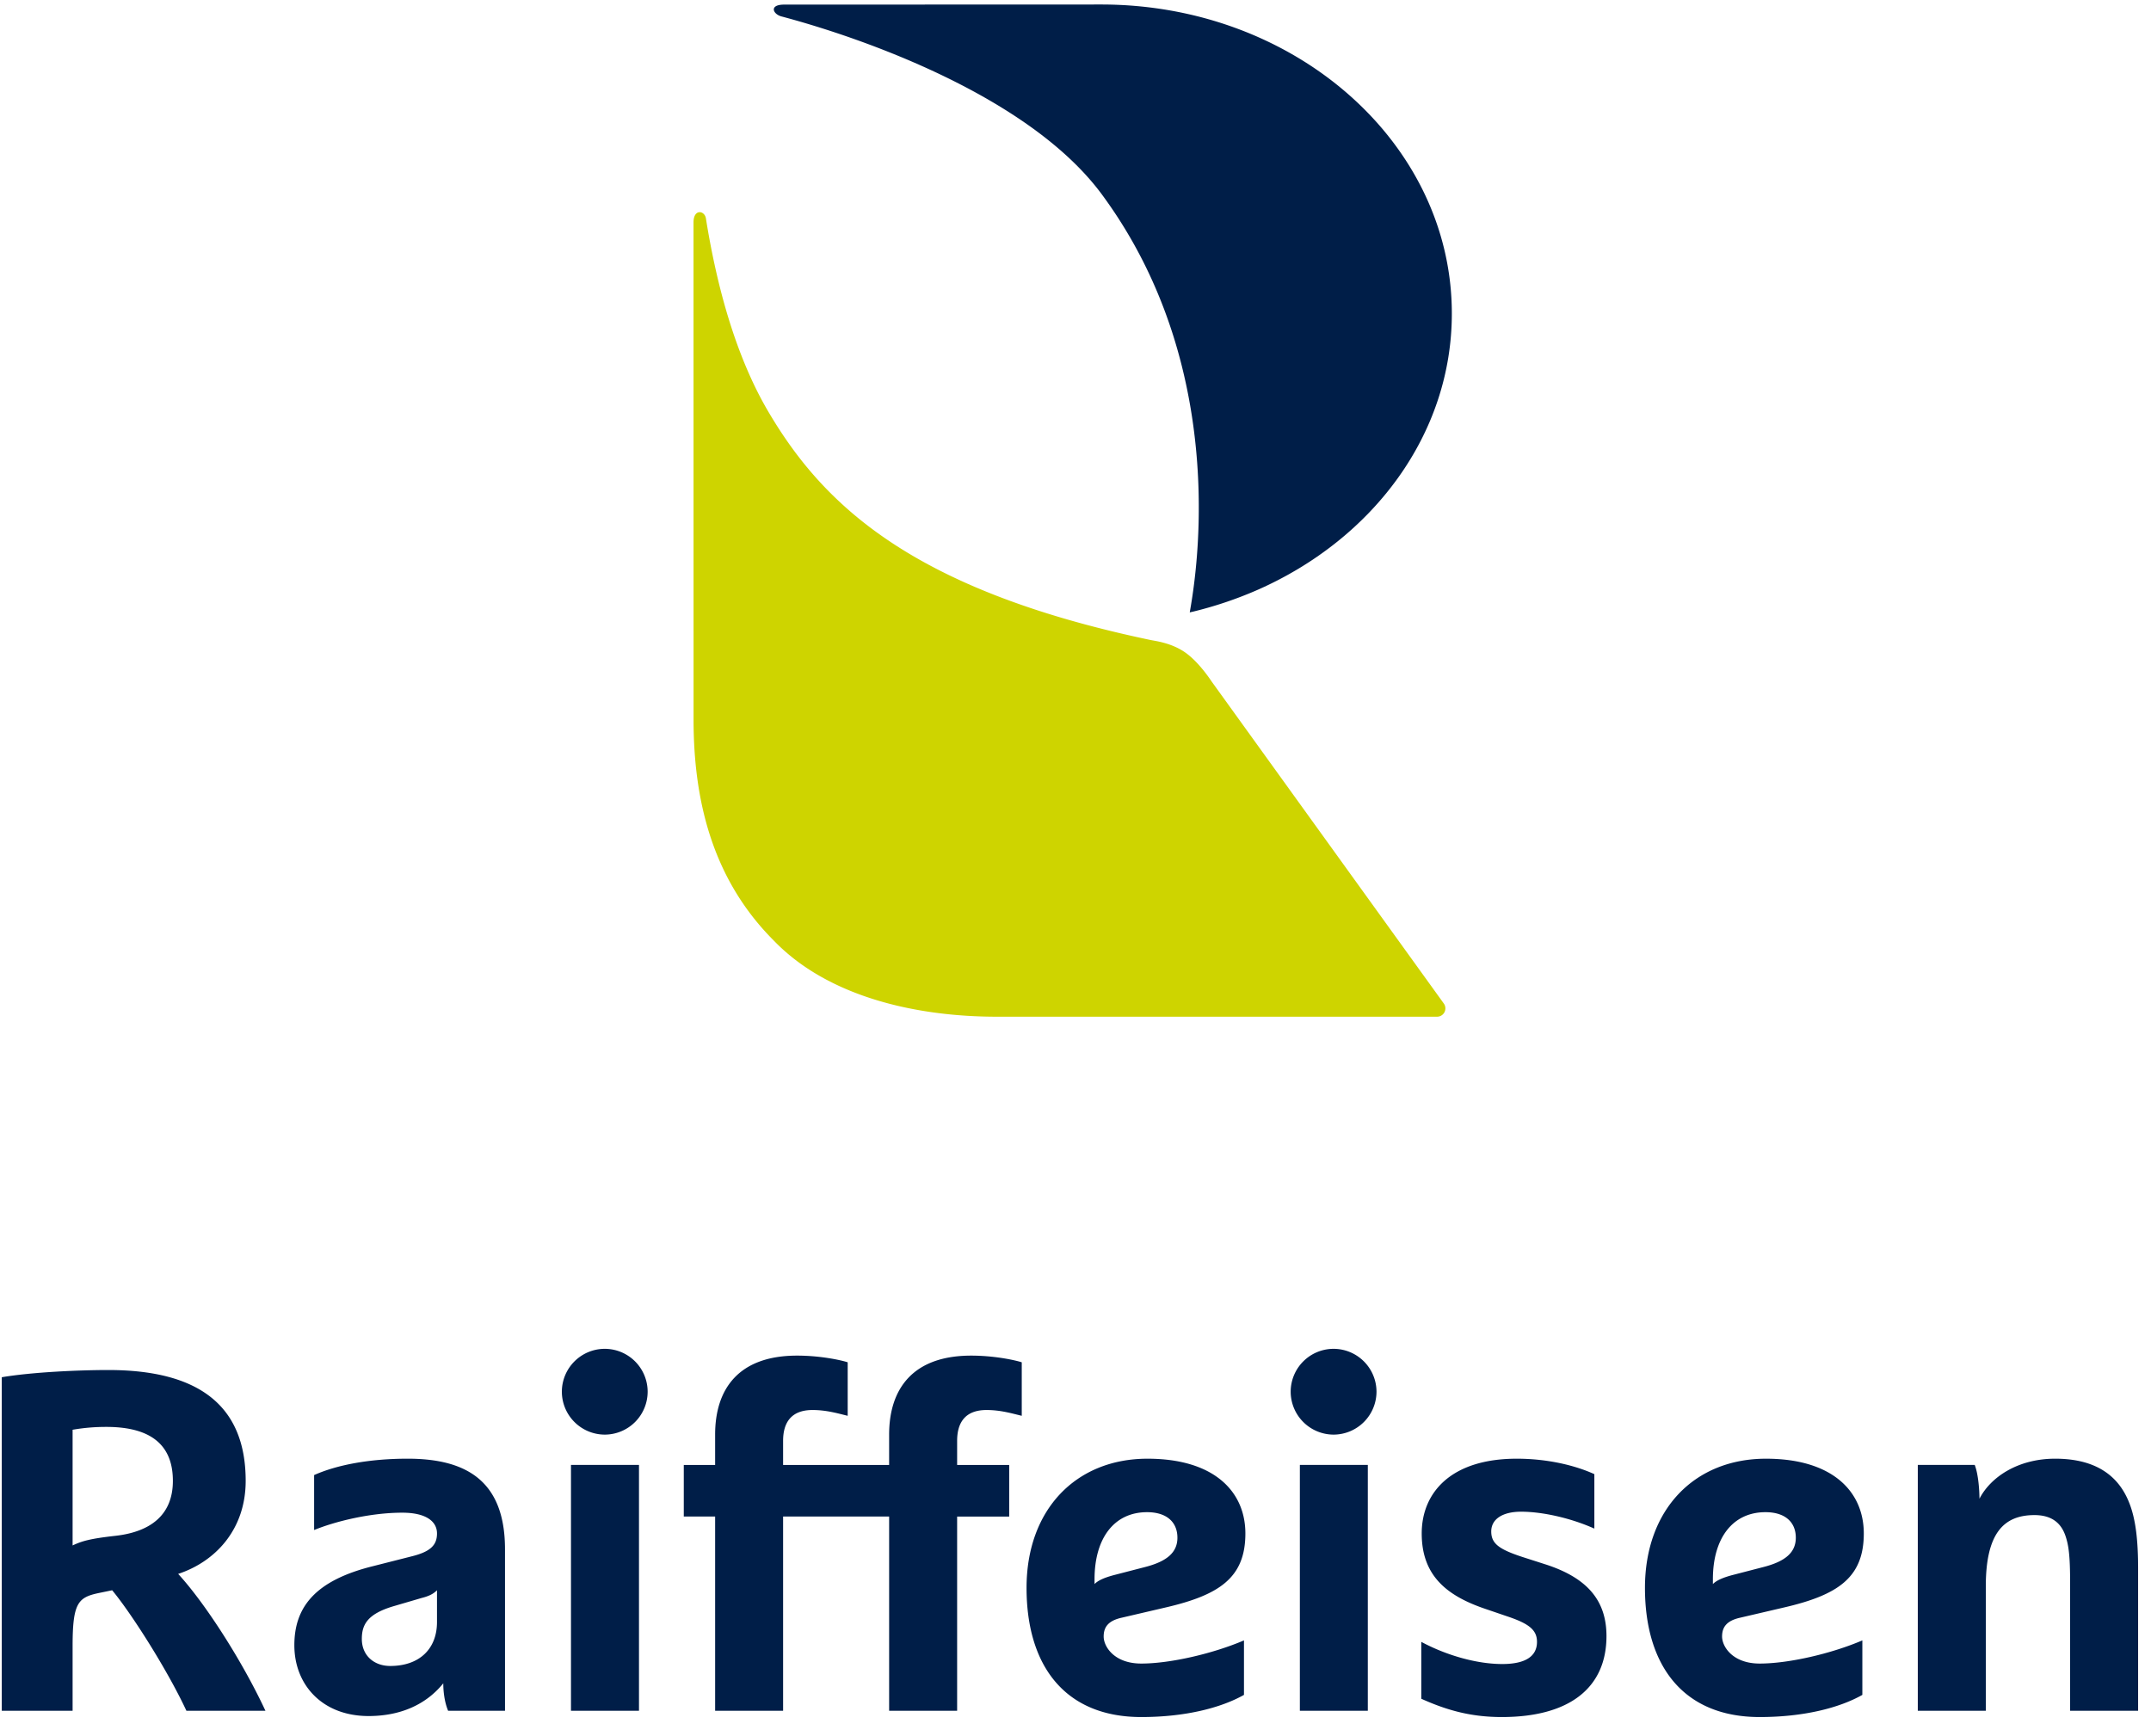 <svg viewBox="0 0 140 113" xmlns="http://www.w3.org/2000/svg" xml:space="preserve" style="fill-rule:evenodd;clip-rule:evenodd;stroke-linejoin:round;stroke-miterlimit:2"><path d="M4.725 100.603c.599-.279 1.099-.437 2.794-.627 2.228-.253 3.733-1.317 3.733-3.577 0-2.135-1.192-3.512-4.33-3.512-.784 0-1.474.062-2.197.185v7.531Zm-4.61-10.95c2.038-.343 5.113-.469 6.933-.469 5.898 0 8.942 2.323 8.942 7.215 0 3.201-2.008 5.272-4.394 6.057 1.79 1.946 4.206 5.739 5.68 8.909h-5.144c-1.224-2.634-3.577-6.337-4.832-7.844l-.911.188c-1.318.284-1.664.663-1.664 3.452v4.204H.115V89.653ZM28.442 103.521c-.218.221-.502.378-1.002.503l-1.82.533c-1.695.502-2.07 1.192-2.07 2.135 0 1.067.784 1.757 1.849 1.757 1.885 0 3.043-1.098 3.043-2.859v-2.069Zm4.426 7.844h-3.702c-.25-.596-.315-1.318-.315-1.786-1.193 1.473-2.918 2.13-4.863 2.13-3.012 0-4.83-2.036-4.83-4.608 0-2.45 1.316-4.205 5.111-5.147l2.481-.63c1.286-.31 1.692-.752 1.692-1.502 0-.787-.719-1.351-2.259-1.351-2.07 0-4.361.564-5.739 1.129v-3.577c1.474-.661 3.607-1.067 6.087-1.067 3.825 0 6.337 1.444 6.337 5.899l.001 10.51ZM37.163 95.362h4.426v16.003h-4.426V95.362Zm2.199-7.558a2.795 2.795 0 0 1 2.791 2.789 2.798 2.798 0 0 1-2.791 2.796 2.8 2.8 0 0 1-2.793-2.796 2.796 2.796 0 0 1 2.793-2.789M57.87 98.722h-6.901v12.644h-4.424V98.722h-2.04v-3.359h2.04v-1.975c0-2.981 1.536-5.142 5.334-5.142 1.57 0 2.919.31 3.294.435v3.483c-.656-.159-1.38-.377-2.289-.377-1.411 0-1.915.845-1.915 2.007v1.569h6.901v-1.975c0-2.981 1.544-5.142 5.339-5.142 1.563 0 2.916.31 3.293.435v3.483c-.66-.159-1.381-.377-2.292-.377-1.412 0-1.914.845-1.914 2.007v1.569h3.389v3.359h-3.389v12.644H57.87V98.722ZM71.239 102.801v.315c.218-.221.594-.409 1.318-.597l1.947-.504c1.471-.373 2.129-.972 2.129-1.914 0-1.034-.721-1.663-1.974-1.663-2.168 0-3.42 1.728-3.42 4.363m1.752 2.51c-.815.187-1.158.567-1.158 1.221 0 .661.692 1.76 2.447 1.76 1.913 0 4.704-.659 6.685-1.508v3.548c-1.508.849-3.827 1.442-6.685 1.442-4.955 0-7.466-3.324-7.466-8.411 0-5.079 3.201-8.406 7.874-8.406 4.364 0 6.369 2.163 6.369 4.866 0 2.884-1.695 4.014-5.239 4.829l-2.827.659ZM84.603 95.362h4.423v16.003h-4.423V95.362Zm2.195-7.558a2.798 2.798 0 0 1 2.793 2.789 2.801 2.801 0 0 1-2.793 2.796 2.8 2.8 0 0 1-2.793-2.796 2.796 2.796 0 0 1 2.793-2.789M103.77 95.962v3.545c-1.538-.691-3.389-1.1-4.769-1.1-1.192 0-1.942.474-1.942 1.286 0 .786.502 1.161 2.036 1.663l1.476.474c2.731.875 3.988 2.351 3.988 4.673 0 3.356-2.392 5.271-6.811 5.271-1.946 0-3.512-.41-5.242-1.191v-3.703c1.634.878 3.612 1.443 5.271 1.443 1.508 0 2.26-.503 2.26-1.443 0-.783-.534-1.192-1.945-1.663l-1.473-.503c-2.479-.85-4.085-2.165-4.085-4.891 0-2.64 1.885-4.866 6.185-4.866 2.007 0 3.797.435 5.051 1.005M111.485 102.801v.315c.221-.221.598-.409 1.32-.597l1.944-.504c1.479-.373 2.133-.972 2.133-1.914 0-1.034-.719-1.663-1.974-1.663-2.166 0-3.423 1.728-3.423 4.363m1.758 2.51c-.816.187-1.16.567-1.16 1.221 0 .661.693 1.76 2.446 1.76 1.916 0 4.709-.659 6.684-1.508v3.548c-1.502.849-3.826 1.442-6.684 1.442-4.955 0-7.465-3.324-7.465-8.411 0-5.079 3.202-8.406 7.878-8.406 4.358 0 6.365 2.163 6.365 4.866 0 2.884-1.692 4.014-5.238 4.829l-2.826.659ZM138.563 97.78c.44 1.07.598 2.478.598 4.332v9.253h-4.425v-8.282c0-1.851-.098-2.51-.315-3.137-.312-.88-.971-1.318-2.005-1.318-2.012 0-3.168 1.195-3.168 4.642v8.095h-4.426V95.362h3.705c.247.629.308 1.726.308 2.2.728-1.414 2.511-2.606 4.927-2.606 2.354 0 4.018.879 4.801 2.824" style="fill:#001e48;fill-rule:nonzero"/><path d="M93.529 66.184a.541.541 0 0 0 .44-.862L78.843 44.339s-.76-1.181-1.65-1.828c-.901-.653-1.944-.775-2.294-.846-15.596-3.27-21.35-8.858-24.89-14.865-2.13-3.616-3.363-8.192-4.064-12.582-.081-.523-.807-.645-.807.263l.003 32.368c.002 5.254 1.217 10.376 5.225 14.383 3.534 3.668 9.265 4.952 14.516 4.952h28.647Z" style="fill:#ced400;fill-rule:nonzero"/><path d="M71.675.293 51.039.3c-1.005 0-.729.621-.183.768 5.319 1.412 16.17 5.213 20.876 11.609 8.651 11.754 5.947 25.711 5.705 27.187.064-.013.127-.031.189-.042a25.416 25.416 0 0 0 4.291-1.453c7.456-3.313 12.577-10.101 12.577-17.96C94.494 9.3 84.281.293 71.675.293" style="fill:#001e48;fill-rule:nonzero"/></svg>